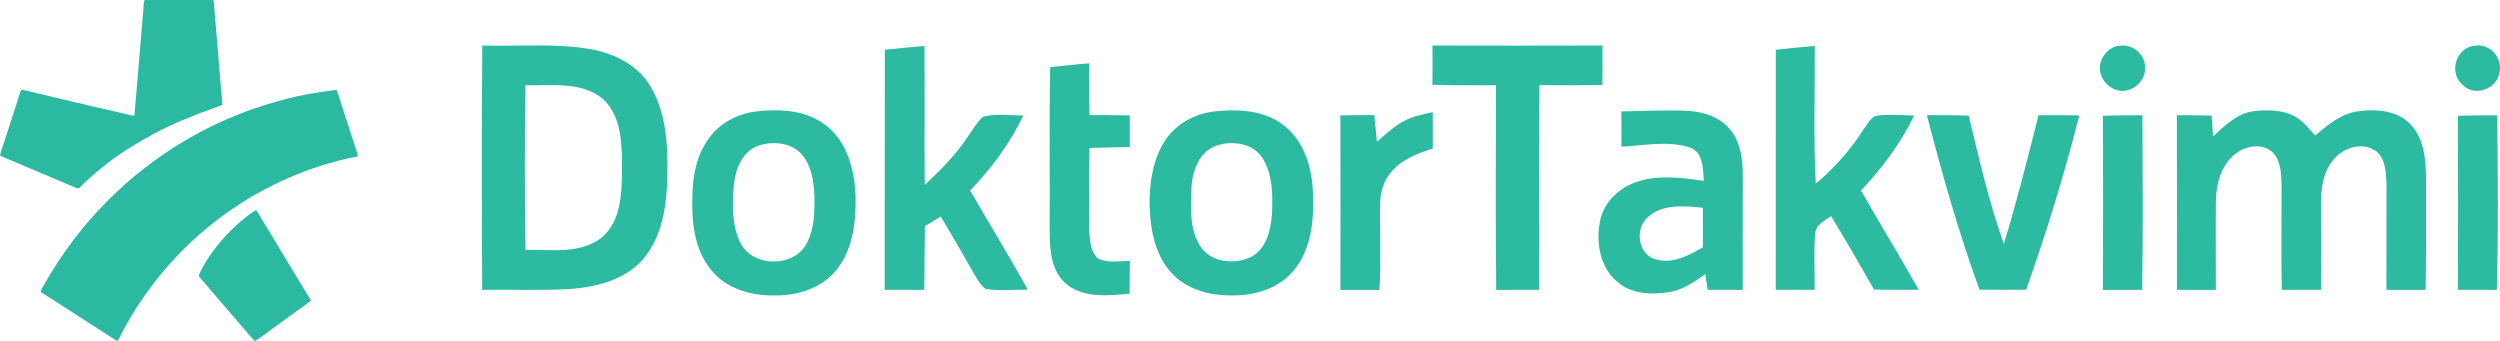 <?xml version="1.0" encoding="UTF-8"?>
<svg xmlns="http://www.w3.org/2000/svg" xmlns:xlink="http://www.w3.org/1999/xlink" width="872.4pt" height="119.03pt" viewBox="0 0 872.4 119.03" version="1.1">
<defs>
<clipPath id="clip1">
  <path d="M 856 15 L 872.398 15 L 872.398 32 L 856 32 Z M 856 15 "/>
</clipPath>
<clipPath id="clip2">
  <path d="M 14 31 L 125 31 L 125 119.031 L 14 119.031 Z M 14 31 "/>
</clipPath>
<clipPath id="clip3">
  <path d="M 69 73 L 109 73 L 109 119.031 L 69 119.031 Z M 69 73 "/>
</clipPath>
</defs>
<g id="surface1">
<path style=" stroke:none;fill-rule:nonzero;fill:rgb(17.299%,72.899%,63.1%);fill-opacity:1;" d="M 183.379 29.762 C 183.07 48.914 183.059 68.082 183.391 87.23 C 192.262 86.98 202.379 88.801 209.922 82.941 C 216.711 77.273 216.949 67.594 217.07 59.453 C 216.988 50.914 217.199 40.812 210.379 34.523 C 202.859 28.293 192.422 29.953 183.379 29.762 Z M 168.309 15.891 C 181.09 16.262 194.031 14.973 206.691 17.254 C 214.43 18.773 222.16 22.57 226.512 29.402 C 232.578 38.852 233.07 50.543 232.891 61.441 C 232.68 71.543 231.219 82.492 224.398 90.434 C 218.129 97.684 208.199 100.133 199.012 100.852 C 188.781 101.434 178.52 100.961 168.27 101.152 C 168.109 72.742 168.031 44.312 168.309 15.891 "/>
<path style=" stroke:none;fill-rule:nonzero;fill:rgb(17.299%,72.899%,63.1%);fill-opacity:1;" d="M 499.871 15.891 C 519.648 15.941 539.43 15.941 559.211 15.891 C 559.172 20.473 559.172 25.062 559.191 29.652 C 551.859 29.762 544.531 29.793 537.211 29.73 C 536.91 53.531 537.121 77.344 537.102 101.141 C 532.109 101.121 527.109 101.113 522.121 101.172 C 521.84 77.363 522.012 53.551 522.039 29.742 C 514.641 29.793 507.238 29.793 499.852 29.582 C 499.922 25.023 499.93 20.453 499.871 15.891 "/>
<path style=" stroke:none;fill-rule:nonzero;fill:rgb(17.299%,72.899%,63.1%);fill-opacity:1;" d="M 739.699 15.953 C 743.512 15.402 747.422 17.961 748.309 21.73 C 749.512 25.652 746.898 30.082 743.051 31.281 C 738.969 32.902 734.262 29.914 733.102 25.883 C 731.66 21.492 735.109 16.32 739.699 15.953 "/>
<g clip-path="url(#clip1)" clip-rule="nonzero">
<path style=" stroke:none;fill-rule:nonzero;fill:rgb(17.299%,72.899%,63.1%);fill-opacity:1;" d="M 863.699 15.953 C 868.84 15.082 873.379 20.23 872.219 25.23 C 871.5 31.07 863.379 34.004 859.309 29.543 C 854.301 25.391 857.172 16.312 863.699 15.953 "/>
</g>
<path style=" stroke:none;fill-rule:nonzero;fill:rgb(17.299%,72.899%,63.1%);fill-opacity:1;" d="M 308.762 17.371 C 313.371 16.871 317.988 16.41 322.609 16.023 C 322.75 32.191 322.539 48.363 322.711 64.531 C 328.02 59.562 333.199 54.363 337.301 48.32 C 339.141 45.781 340.641 42.953 342.941 40.773 C 347.52 39.48 352.398 40.301 357.102 40.32 C 352.461 50.031 345.98 58.73 338.539 66.473 C 345.191 78.031 352.18 89.402 358.672 101.062 C 353.762 101.062 348.801 101.613 343.93 100.82 C 341.988 99.402 340.922 97.172 339.68 95.184 C 335.969 88.582 332.18 82.031 328.281 75.543 C 326.43 76.664 324.59 77.793 322.75 78.922 C 322.629 86.332 322.68 93.754 322.52 101.16 C 317.922 101.121 313.32 101.113 308.719 101.141 C 308.781 73.223 308.691 45.293 308.762 17.371 "/>
<path style=" stroke:none;fill-rule:nonzero;fill:rgb(17.299%,72.899%,63.1%);fill-opacity:1;" d="M 619.691 17.371 C 624.211 16.863 628.738 16.422 633.281 16.023 C 633.379 32.043 632.781 48.082 633.629 64.094 C 640.059 58.664 645.75 52.363 650.23 45.23 C 651.73 43.414 652.789 40.473 655.488 40.312 C 659.629 39.844 663.801 40.184 667.961 40.32 C 663.281 50.023 656.75 58.664 649.422 66.504 C 656.039 78.094 662.98 89.492 669.559 101.113 C 664.371 101.141 659.172 101.172 653.98 101.051 C 649.07 92.441 644.102 83.852 638.949 75.383 C 636.809 77.023 633.57 78.371 633.43 81.461 C 632.852 88.004 633.352 94.582 633.238 101.141 C 628.711 101.113 624.18 101.102 619.66 101.141 C 619.699 73.223 619.648 45.293 619.691 17.371 "/>
<path style=" stroke:none;fill-rule:nonzero;fill:rgb(17.299%,72.899%,63.1%);fill-opacity:1;" d="M 366.48 23.402 C 371.031 23.023 375.559 22.391 380.121 22.102 C 380.078 28.121 380.051 34.141 380.199 40.164 C 384.871 40.184 389.559 40.184 394.238 40.262 C 394.211 43.941 394.211 47.613 394.25 51.293 C 389.551 51.352 384.859 51.523 380.172 51.652 C 380.09 61.273 379.98 70.902 380.102 80.523 C 380.352 83.922 380.441 88.141 383.449 90.371 C 386.859 91.793 390.691 91.113 394.281 91.043 C 394.211 94.852 394.199 98.664 394.191 102.473 C 386.93 103.141 378.68 104.102 372.469 99.414 C 366.75 94.98 366.27 87.121 366.281 80.473 C 366.41 61.453 366.078 42.422 366.48 23.402 "/>
<path style=" stroke:none;fill-rule:nonzero;fill:rgb(17.299%,72.899%,63.1%);fill-opacity:1;" d="M 264.82 50.793 C 259.09 52.641 256.648 58.941 256.102 64.441 C 255.52 71.164 255.289 78.371 258.281 84.594 C 262.488 93.434 277.379 93.504 281.648 84.672 C 284.18 79.684 284.301 73.902 284.191 68.422 C 284 63.402 283.25 57.98 279.898 54.012 C 276.27 49.773 269.871 49.121 264.82 50.793 Z M 262.84 39.031 C 271.422 37.902 281.039 38.164 288.18 43.703 C 295.699 49.441 298.199 59.371 298.559 68.402 C 298.75 77.254 297.699 86.871 292 94.031 C 286.922 100.48 278.441 103.23 270.449 103.082 C 262.172 103.301 253.191 100.723 247.941 93.941 C 242.211 86.801 241.328 77.223 241.609 68.391 C 241.699 61.383 243.09 54.082 247.328 48.332 C 250.922 43.242 256.75 40.031 262.84 39.031 "/>
<path style=" stroke:none;fill-rule:nonzero;fill:rgb(17.299%,72.899%,63.1%);fill-opacity:1;" d="M 424.789 50.73 C 418.57 52.633 416.039 59.543 415.781 65.48 C 415.52 72.352 414.969 79.973 418.91 86.004 C 422.648 91.691 430.91 92.434 436.648 89.633 C 442.031 86.723 443.469 80.113 443.871 74.504 C 444.16 68.023 444.141 60.961 440.629 55.262 C 437.371 50.062 430.27 48.961 424.789 50.73 Z M 422.801 39.004 C 431.371 37.914 441 38.242 448.09 43.801 C 455.18 49.371 457.93 58.703 458.16 67.391 C 458.578 76.73 457.648 86.98 451.41 94.441 C 446.148 100.871 437.48 103.273 429.449 103.082 C 421.922 103.133 413.93 100.902 408.738 95.172 C 402.922 88.801 401.371 79.812 401.148 71.48 C 401.141 63.664 402.262 55.402 406.738 48.781 C 410.371 43.402 416.449 39.992 422.801 39.004 "/>
<path style=" stroke:none;fill-rule:nonzero;fill:rgb(17.299%,72.899%,63.1%);fill-opacity:1;" d="M 574.91 75.883 C 570.422 79.844 571.59 88.711 577.621 90.453 C 583.5 92.281 589.27 89.172 594.23 86.312 C 594.238 81.711 594.25 77.121 594.238 72.523 C 587.762 71.871 580.07 71.023 574.91 75.883 Z M 565.781 38.883 C 573.352 38.762 580.922 38.344 588.488 38.664 C 594.32 38.871 600.531 40.891 604.16 45.703 C 607.551 50.164 608.18 55.98 608.16 61.414 C 608.121 74.664 608.102 87.914 608.148 101.16 C 604.059 101.113 599.98 101.113 595.91 101.141 C 595.621 99.32 595.34 97.504 595.078 95.691 C 591.18 98.391 587.129 101.223 582.34 101.961 C 576.262 102.934 569.34 102.621 564.461 98.434 C 558.398 93.461 556.898 84.844 558.281 77.473 C 559.391 70.992 564.578 65.781 570.66 63.641 C 578.34 60.832 586.691 62.023 594.578 63.094 C 594.211 58.891 594.469 53.031 589.551 51.414 C 581.859 49.004 573.68 50.812 565.809 51.184 C 565.828 47.082 565.828 42.98 565.781 38.883 "/>
<path style=" stroke:none;fill-rule:nonzero;fill:rgb(17.299%,72.899%,63.1%);fill-opacity:1;" d="M 772.27 47.613 C 776.41 43.82 780.75 39.441 786.629 38.773 C 791.48 38.254 796.77 38.281 801.121 40.801 C 803.84 42.422 805.82 44.953 807.91 47.281 C 812.23 43.613 816.852 39.742 822.648 38.852 C 828.871 38.012 836.102 38.402 840.852 43.051 C 845.93 48.07 846.551 55.691 846.578 62.453 C 846.52 75.352 846.691 88.262 846.449 101.16 C 841.871 101.133 837.309 101.121 832.75 101.152 C 832.75 88.914 832.781 76.672 832.801 64.441 C 832.602 60.402 832.59 55.512 829.148 52.742 C 824.57 49.422 817.922 51.402 814.48 55.48 C 810.68 59.844 809.84 65.871 809.922 71.453 C 810 81.344 809.949 91.242 810.012 101.133 C 805.422 101.113 800.828 101.113 796.238 101.16 C 796 88.902 796.199 76.641 796.172 64.383 C 796.051 60.473 795.91 55.961 792.949 53.031 C 789.211 49.812 783.371 50.871 779.84 53.883 C 774.941 57.82 773.32 64.371 773.25 70.414 C 773.129 80.652 773.281 90.902 773.238 101.152 C 768.711 101.121 764.18 101.121 759.66 101.152 C 759.672 80.844 759.699 60.523 759.641 40.211 C 763.68 40.203 767.73 40.23 771.781 40.352 C 771.922 42.773 772.078 45.191 772.27 47.613 "/>
<path style=" stroke:none;fill-rule:nonzero;fill:rgb(17.299%,72.899%,63.1%);fill-opacity:1;" d="M 490.109 42.141 C 493.191 40.551 496.609 39.863 499.969 39.141 C 499.969 43.363 499.969 47.582 499.98 51.812 C 494.371 53.652 488.41 55.891 484.82 60.871 C 482.238 64.121 481.551 68.352 481.59 72.391 C 481.531 81.973 481.879 91.57 481.391 101.152 C 476.84 101.121 472.289 101.121 467.75 101.141 C 467.789 80.852 467.809 60.551 467.738 40.254 C 471.68 40.211 475.629 40.191 479.57 40.141 C 479.93 43.254 480.16 46.371 480.488 49.48 C 483.559 46.871 486.48 43.973 490.109 42.141 "/>
<path style=" stroke:none;fill-rule:nonzero;fill:rgb(17.299%,72.899%,63.1%);fill-opacity:1;" d="M 672.41 40.211 C 677.281 40.203 682.148 40.121 687.012 40.391 C 690.629 55.402 694.059 70.543 699.27 85.094 C 703.82 70.273 707.559 55.223 711.371 40.203 C 716.109 40.184 720.859 40.184 725.609 40.262 C 720.371 60.812 714.141 81.113 707.039 101.094 C 701.609 101.141 696.191 101.121 690.77 101.102 C 683.52 81.172 677.711 60.742 672.41 40.211 "/>
<path style=" stroke:none;fill-rule:nonzero;fill:rgb(17.299%,72.899%,63.1%);fill-opacity:1;" d="M 733.82 40.402 C 738.41 40.254 743.02 40.211 747.621 40.223 C 747.68 60.531 747.859 80.844 747.531 101.152 C 742.949 101.133 738.379 101.133 733.82 101.141 C 733.922 80.891 733.922 60.641 733.82 40.402 "/>
<path style=" stroke:none;fill-rule:nonzero;fill:rgb(17.299%,72.899%,63.1%);fill-opacity:1;" d="M 857.699 40.402 C 862.281 40.273 866.859 40.211 871.441 40.242 C 871.621 60.543 871.879 80.852 871.289 101.152 C 866.762 101.113 862.23 101.113 857.711 101.141 C 857.77 80.891 857.801 60.652 857.699 40.402 "/>
<path style=" stroke:none;fill-rule:nonzero;fill:rgb(16.899%,72.899%,63.1%);fill-opacity:1;" d="M 50.422 0 C 58.453 0.012 66.484 -0.016 74.516 0.012 C 74.879 3.008 74.996 6.023 75.297 9.027 C 75.691 13.016 75.906 17.023 76.301 21.016 C 76.656 25.539 77.055 30.062 77.469 34.582 C 77.535 35.258 77.586 35.934 77.598 36.613 C 76.008 37.262 74.363 37.762 72.777 38.41 C 69.176 39.633 65.676 41.109 62.168 42.562 C 59.555 43.773 56.922 44.938 54.398 46.316 C 48.395 49.5 42.562 53.035 37.191 57.207 C 34.566 59.211 32.086 61.391 29.648 63.617 C 28.871 64.301 28.273 65.195 27.387 65.746 C 26.578 65.695 25.867 65.254 25.129 64.965 C 17.93 61.898 10.711 58.883 3.512 55.816 C 2.324 55.316 1.094 54.914 0 54.23 C 0.223 53.105 0.645 52.035 1 50.949 C 2.797 45.5 4.504 40.02 6.309 34.57 C 6.68 33.477 6.926 32.332 7.465 31.297 C 8.477 31.398 9.453 31.695 10.438 31.934 C 15.973 33.199 21.465 34.625 27.004 35.867 C 29.559 36.387 32.059 37.141 34.621 37.648 C 37.242 38.219 39.844 38.871 42.465 39.449 C 43.945 39.758 45.391 40.266 46.902 40.395 C 47.926 27.934 49.043 15.477 50.055 3.016 C 50.117 2.004 50.117 0.977 50.422 0 "/>
<g clip-path="url(#clip2)" clip-rule="nonzero">
<path style=" stroke:none;fill-rule:nonzero;fill:rgb(16.899%,72.899%,63.1%);fill-opacity:1;" d="M 107.148 32.895 C 110.559 32.371 113.957 31.719 117.395 31.375 C 117.781 32.113 118.031 32.906 118.262 33.699 C 120.148 39.578 122.066 45.445 123.961 51.32 C 124.301 52.371 124.746 53.398 124.883 54.504 C 122.402 55.098 119.891 55.559 117.438 56.266 C 109.906 58.211 102.609 60.992 95.637 64.426 C 86.246 69.004 77.504 74.891 69.652 81.773 C 64.996 85.789 60.715 90.242 56.762 94.945 C 51.234 101.562 46.391 108.75 42.41 116.395 C 41.961 117.285 41.562 118.207 40.992 119.031 C 39.957 118.523 39.039 117.82 38.07 117.211 C 31.133 112.77 24.215 108.297 17.285 103.844 C 16.234 103.148 15.098 102.582 14.141 101.758 C 15.066 99.688 16.324 97.789 17.445 95.824 C 20.875 90.094 24.754 84.637 29.004 79.484 C 31.141 76.867 33.371 74.316 35.766 71.93 C 36.742 70.887 37.695 69.812 38.781 68.879 C 40.027 67.676 41.234 66.438 42.555 65.32 C 43.988 63.867 45.629 62.641 47.152 61.285 C 55.293 54.57 64.195 48.762 73.688 44.145 C 76.906 42.48 80.262 41.098 83.625 39.758 C 86.691 38.488 89.848 37.457 93.012 36.461 C 97.68 35.121 102.352 33.742 107.148 32.895 "/>
</g>
<g clip-path="url(#clip3)" clip-rule="nonzero">
<path style=" stroke:none;fill-rule:nonzero;fill:rgb(16.899%,72.899%,63.1%);fill-opacity:1;" d="M 88.613 73.738 C 88.922 73.535 89.41 73.176 89.652 73.664 C 95.359 83.082 101.043 92.52 106.746 101.941 C 107.316 102.938 107.984 103.883 108.504 104.91 C 106.07 106.812 103.492 108.531 101.012 110.379 C 98.012 112.574 94.988 114.738 91.996 116.949 C 90.977 117.641 90.027 118.445 88.938 119.031 C 87.145 117.262 85.633 115.23 83.945 113.363 C 79.461 108.121 74.957 102.895 70.457 97.668 C 70.078 97.215 69.594 96.812 69.395 96.25 C 69.438 95.855 69.617 95.492 69.773 95.133 C 70.984 92.637 72.453 90.27 74.07 88.02 C 78.074 82.492 82.957 77.578 88.613 73.738 "/>
</g>
</g>
</svg>
